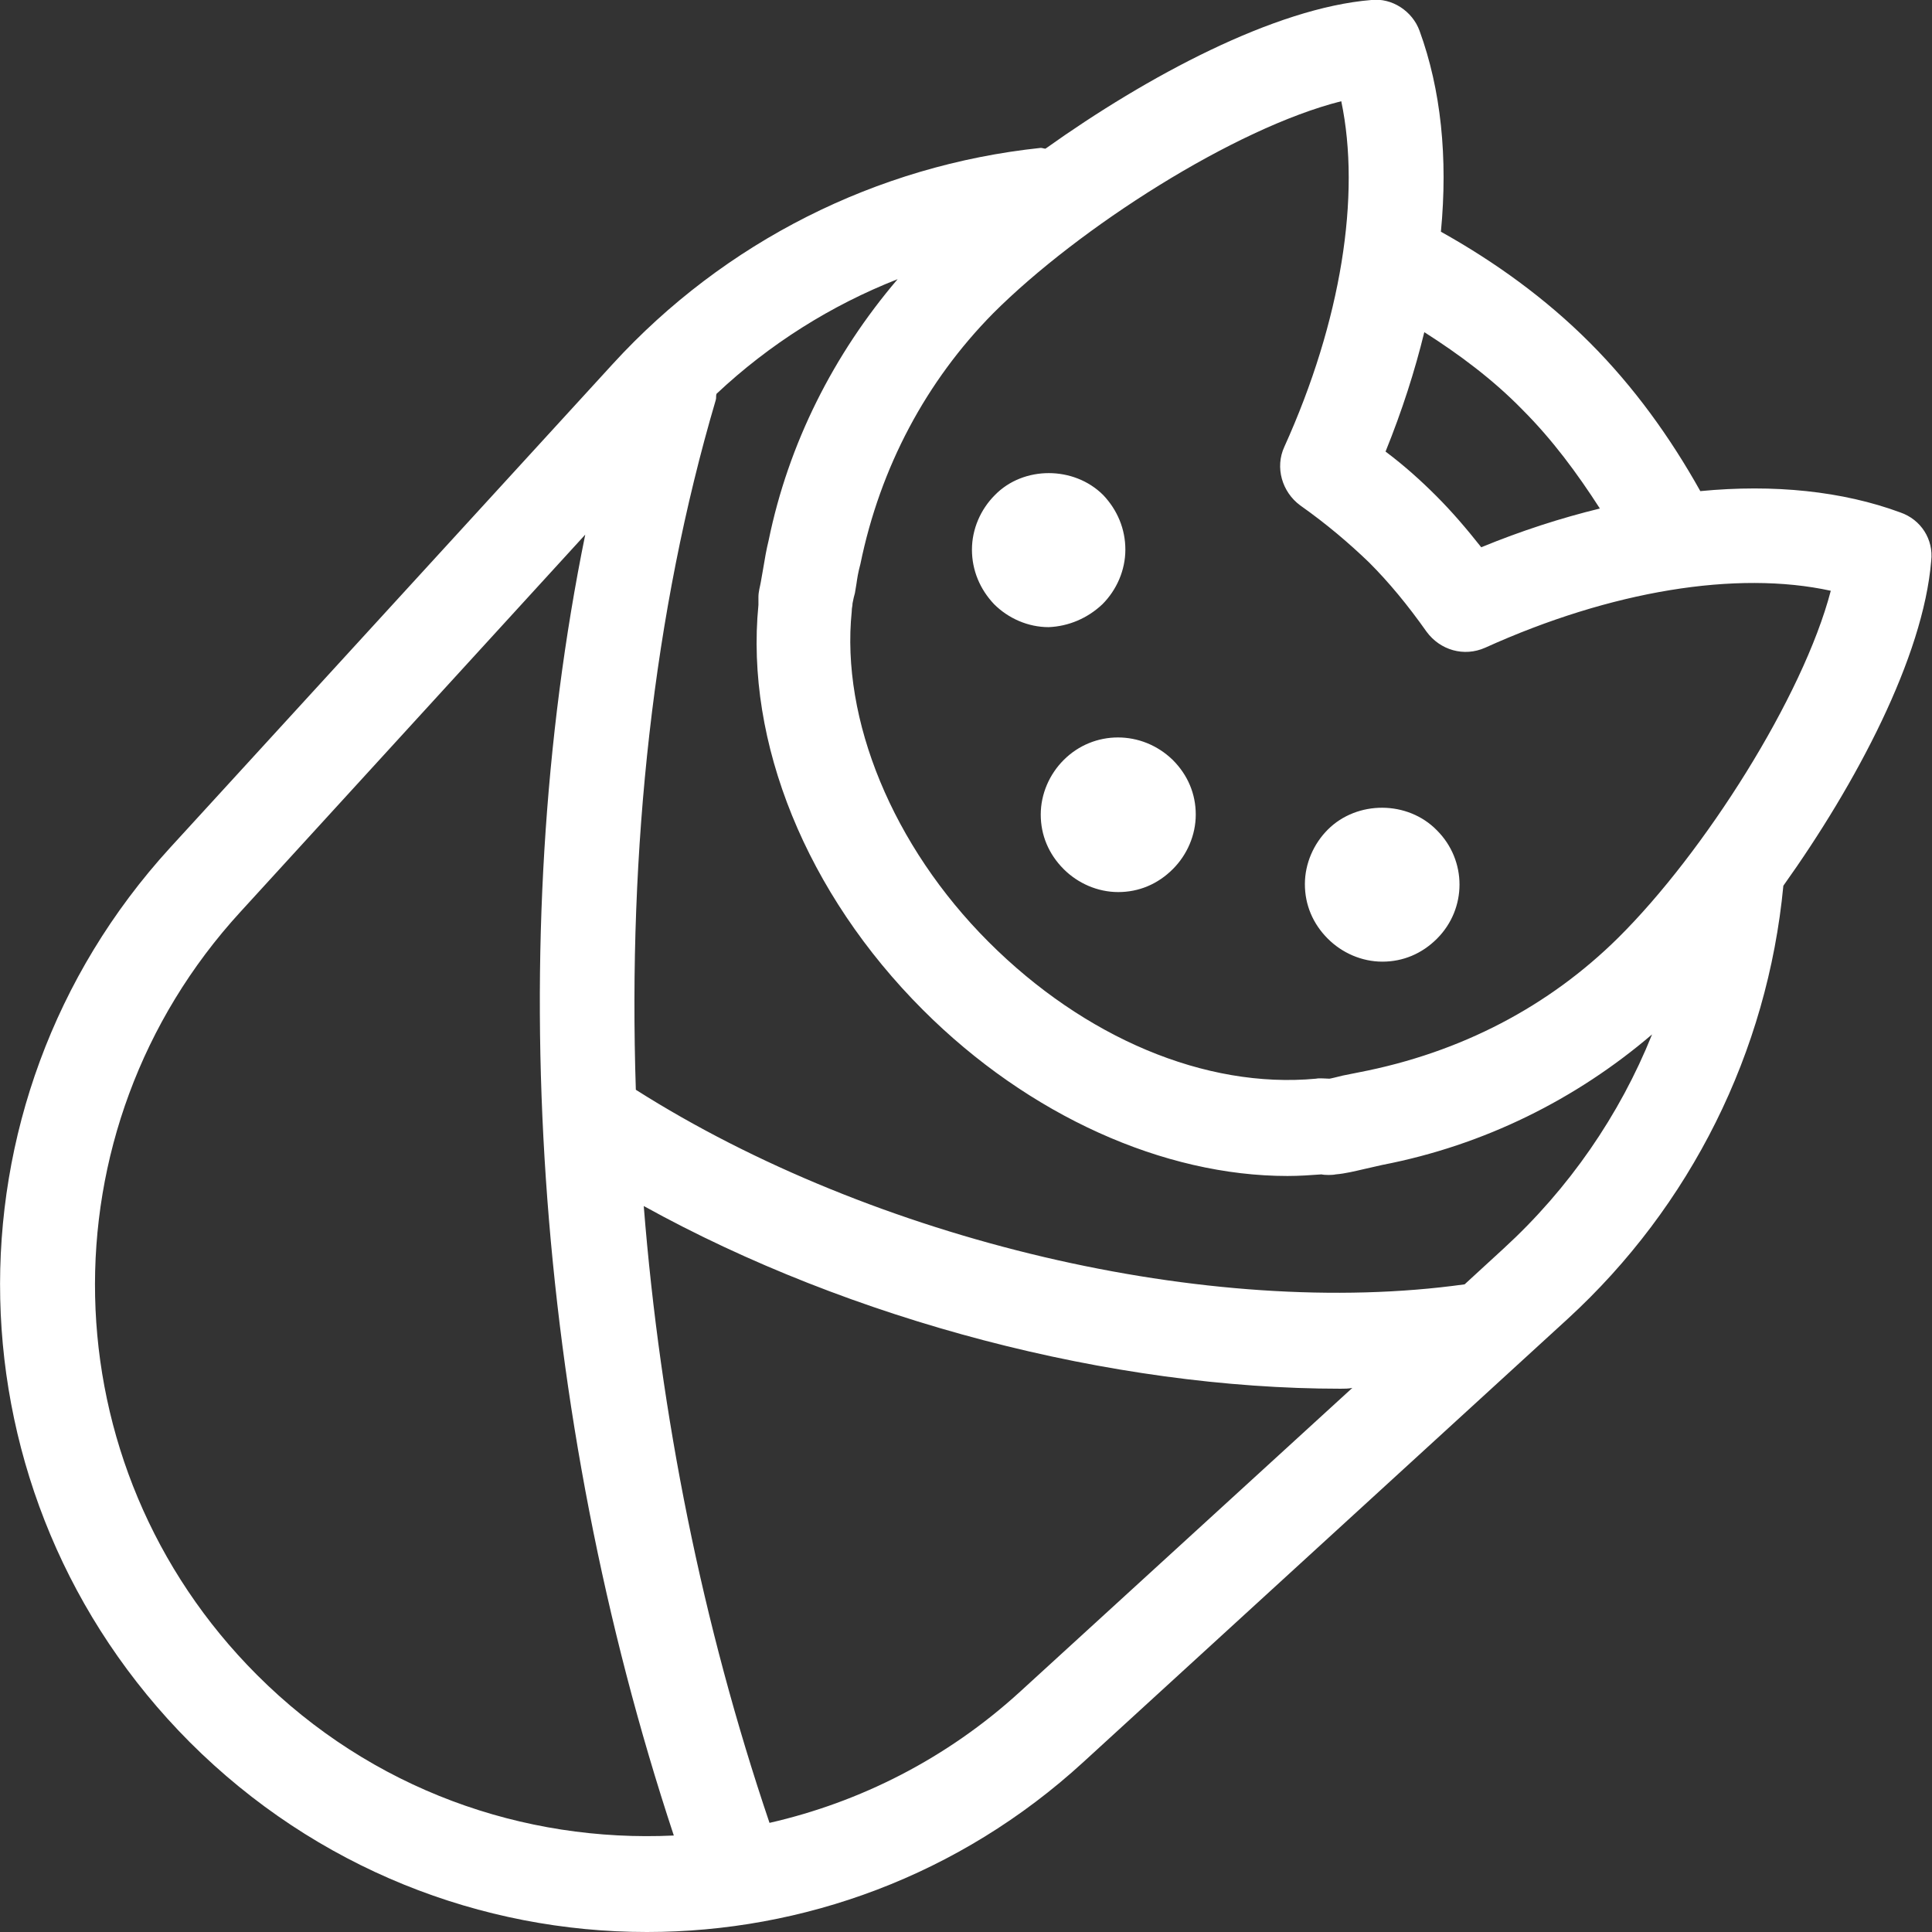 <svg width="64" height="64" viewBox="0 0 64 64" fill="none" xmlns="http://www.w3.org/2000/svg">
<rect x="0" y="0" width="64" height="64" fill="#333333" stroke="none"/>
<path d="M62.953 16.976C61.04 16.269 58.761 16.033 56.325 16.269C55.329 14.487 54.124 12.811 52.657 11.344C51.19 9.877 49.514 8.671 47.732 7.676C47.968 5.213 47.732 2.96 47.025 1.022C46.789 0.367 46.108 -0.078 45.427 0C42.231 0.262 38.013 2.515 34.633 4.925C34.581 4.925 34.529 4.899 34.476 4.899C29.027 5.475 23.997 8.017 20.304 12.051L5.633 28.084C-2.121 36.572 -1.833 49.566 6.288 57.713C10.48 61.904 15.955 64 21.43 64C26.591 64 31.778 62.14 35.891 58.368L51.924 43.697C56.011 39.951 58.552 34.843 59.076 29.341C61.486 25.962 63.712 21.77 63.974 18.574C64.053 17.867 63.634 17.212 62.953 16.976ZM47.182 11.003C48.335 11.737 49.461 12.575 50.431 13.57C51.426 14.566 52.238 15.666 52.998 16.845C51.714 17.159 50.404 17.579 49.068 18.129C48.57 17.5 48.099 16.95 47.575 16.426C47.077 15.928 46.527 15.43 45.898 14.959C46.449 13.597 46.868 12.287 47.182 11.003ZM8.515 55.486C1.572 48.544 1.337 37.436 7.965 30.206L19.387 17.71C16.636 31.201 17.684 46.789 22.321 60.804C17.343 61.04 12.313 59.285 8.515 55.486ZM33.795 56.036C31.359 58.263 28.477 59.704 25.491 60.385C23.264 53.809 21.875 46.867 21.325 39.951C28.189 43.75 36.834 46.003 44.405 46.003C44.536 46.003 44.667 46.003 44.798 45.976L33.795 56.036ZM49.802 41.366L48.518 42.545C40.083 43.724 28.949 41.104 21.063 36.1C20.801 28.11 21.64 20.277 23.709 13.256C23.735 13.177 23.709 13.125 23.735 13.046C25.491 11.396 27.534 10.112 29.735 9.248C27.613 11.737 26.119 14.697 25.464 17.893C25.386 18.207 25.333 18.522 25.281 18.836L25.203 19.281C25.176 19.439 25.124 19.596 25.124 19.779C25.124 19.858 25.124 19.936 25.124 20.041C24.678 24.599 26.722 29.603 30.573 33.454C34.083 36.965 38.563 38.956 42.65 38.956C43.043 38.956 43.41 38.929 43.776 38.903C43.881 38.929 44.143 38.929 44.248 38.903C44.562 38.877 44.877 38.798 45.217 38.72L45.794 38.589C49.173 37.934 52.212 36.414 54.727 34.266C53.653 36.938 51.976 39.375 49.802 41.366ZM53.6 31.07C51.321 33.323 48.413 34.869 45.008 35.524L44.484 35.629C44.274 35.681 44.065 35.733 44.038 35.733C43.934 35.733 43.698 35.707 43.593 35.733C39.925 36.074 35.917 34.371 32.747 31.201C29.577 28.031 27.848 23.84 28.215 20.251C28.215 20.12 28.241 20.093 28.241 19.989C28.267 19.858 28.294 19.727 28.32 19.648L28.372 19.334C28.398 19.15 28.425 18.967 28.503 18.679C29.158 15.483 30.678 12.627 32.904 10.374C35.734 7.545 40.895 4.244 44.431 3.353C45.086 6.471 44.431 10.636 42.545 14.802C42.231 15.483 42.467 16.295 43.069 16.74C43.96 17.369 44.693 17.998 45.348 18.627C46.003 19.281 46.632 20.041 47.261 20.932C47.706 21.534 48.492 21.77 49.199 21.456C53.365 19.57 57.53 18.888 60.647 19.57C59.73 23.08 56.456 28.241 53.6 31.07ZM36.52 20.015C36.991 19.543 37.279 18.888 37.279 18.207C37.279 17.526 37.017 16.897 36.546 16.4C35.577 15.43 33.9 15.43 32.957 16.4C32.485 16.871 32.197 17.526 32.197 18.207C32.197 18.888 32.459 19.517 32.931 20.015C33.402 20.486 34.057 20.775 34.738 20.775C35.393 20.748 36.022 20.486 36.52 20.015ZM35.236 25.176C34.764 25.647 34.476 26.302 34.476 26.983C34.476 27.665 34.738 28.293 35.236 28.791C35.708 29.263 36.362 29.551 37.044 29.551C37.725 29.551 38.353 29.289 38.851 28.791C39.323 28.32 39.611 27.665 39.611 26.983C39.611 26.302 39.349 25.674 38.851 25.176C37.83 24.18 36.231 24.18 35.236 25.176ZM43.986 27.481C43.514 27.953 43.226 28.608 43.226 29.289C43.226 29.97 43.488 30.599 43.986 31.096C44.458 31.568 45.112 31.856 45.794 31.856C46.475 31.856 47.103 31.594 47.601 31.096C48.597 30.101 48.597 28.503 47.601 27.507C46.632 26.512 44.955 26.512 43.986 27.481Z" fill="white"/>
</svg>
